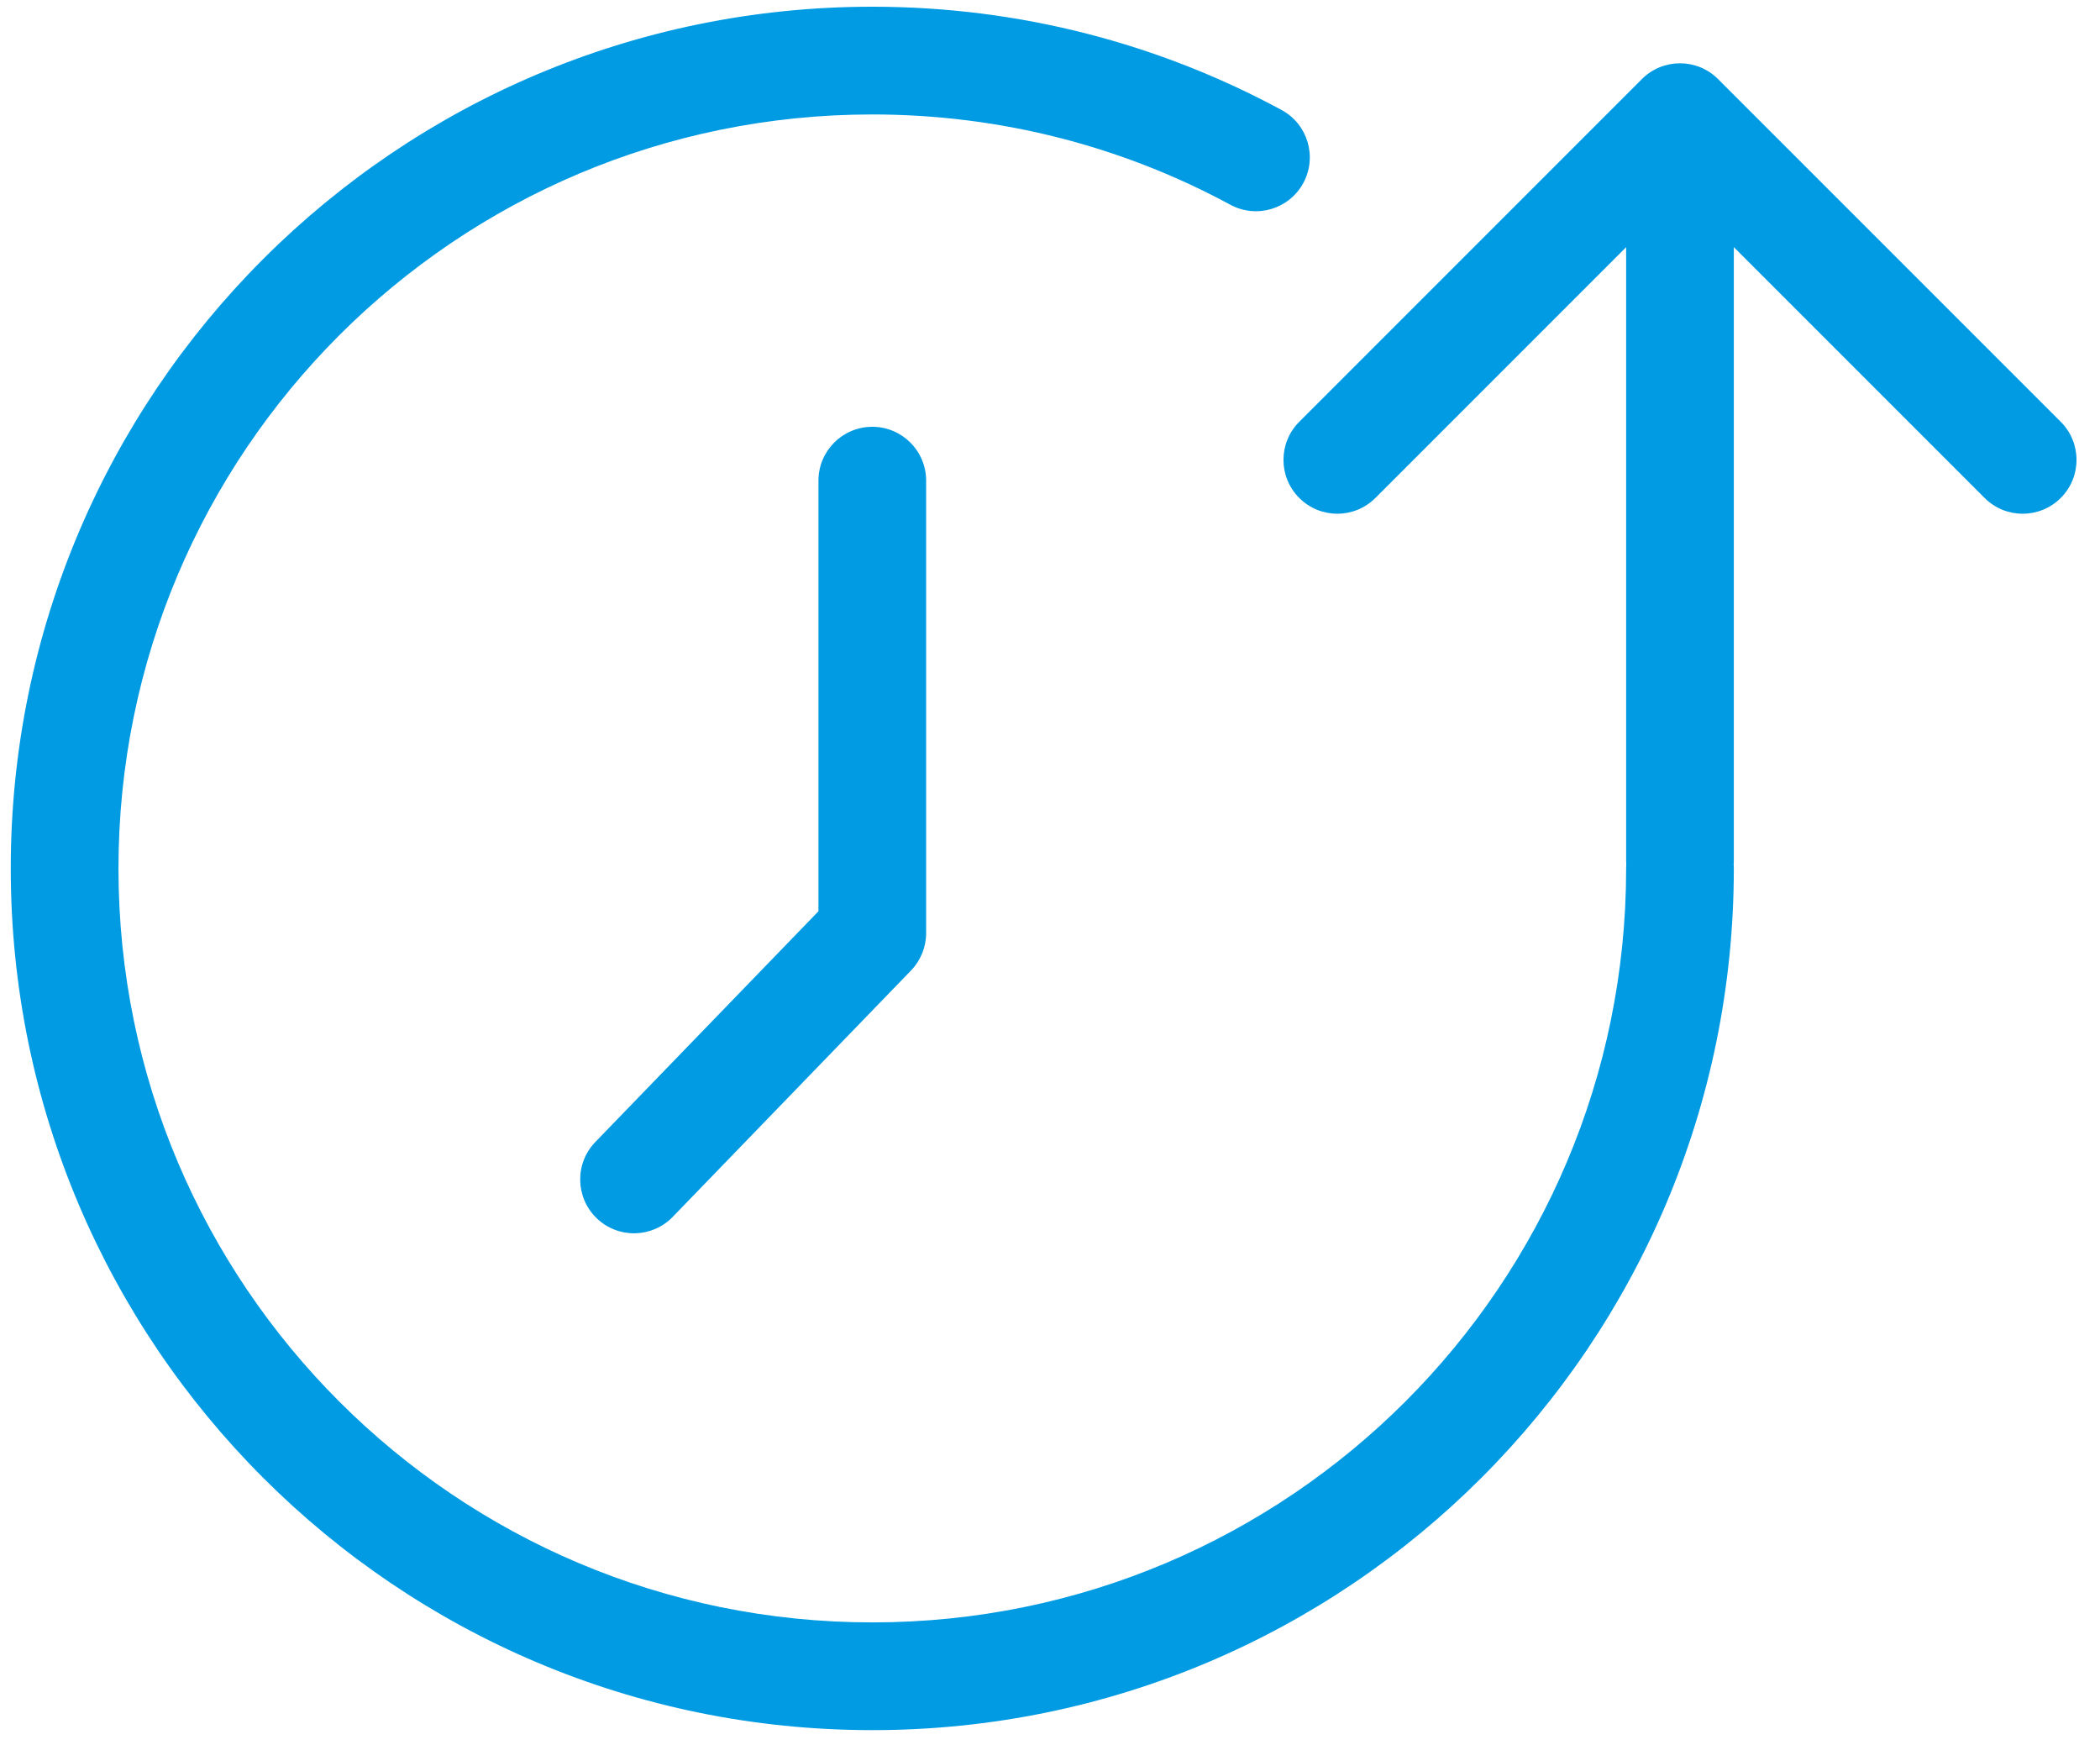 <svg xmlns="http://www.w3.org/2000/svg" width="65" height="54" viewBox="0 0 65 54" fill="none">
  <path d="M53.666 26.875C53.666 25.954 52.92 25.208 52 25.208C51.079 25.208 50.333 25.954 50.333 26.875H53.666ZM38.082 6.336C38.892 6.774 39.903 6.472 40.341 5.663C40.779 4.853 40.477 3.842 39.668 3.404L38.082 6.336ZM50.333 26.625C50.333 27.546 51.079 28.292 52 28.292C52.92 28.292 53.666 27.546 53.666 26.625H50.333ZM53.178 2.447C52.527 1.796 51.472 1.796 50.821 2.447L40.215 13.053C39.564 13.704 39.564 14.759 40.215 15.41C40.865 16.061 41.921 16.061 42.572 15.41L52 5.982L61.428 15.41C62.079 16.061 63.134 16.061 63.785 15.41C64.436 14.759 64.436 13.704 63.785 13.053L53.178 2.447ZM28.666 14.875C28.666 13.954 27.92 13.208 27 13.208C26.079 13.208 25.333 13.954 25.333 14.875H28.666ZM27 28.875L28.198 30.034C28.498 29.723 28.666 29.307 28.666 28.875H27ZM18.427 35.341C17.787 36.003 17.805 37.058 18.466 37.698C19.128 38.338 20.183 38.32 20.823 37.658L18.427 35.341ZM27 0.208C12.272 0.208 0.333 12.147 0.333 26.875H3.667C3.667 13.988 14.113 3.542 27 3.542V0.208ZM0.333 26.875C0.333 41.603 12.272 53.542 27 53.542V50.208C14.113 50.208 3.667 39.762 3.667 26.875H0.333ZM27 53.542C41.727 53.542 53.666 41.603 53.666 26.875H50.333C50.333 39.762 39.886 50.208 27 50.208V53.542ZM39.668 3.404C35.898 1.365 31.581 0.208 27 0.208V3.542C31.014 3.542 34.787 4.554 38.082 6.336L39.668 3.404ZM53.666 26.625V3.625H50.333V26.625H53.666ZM25.333 14.875V28.875H28.666V14.875H25.333ZM25.802 27.716L18.427 35.341L20.823 37.658L28.198 30.034L25.802 27.716Z" fill="#009BE2"/>
</svg>